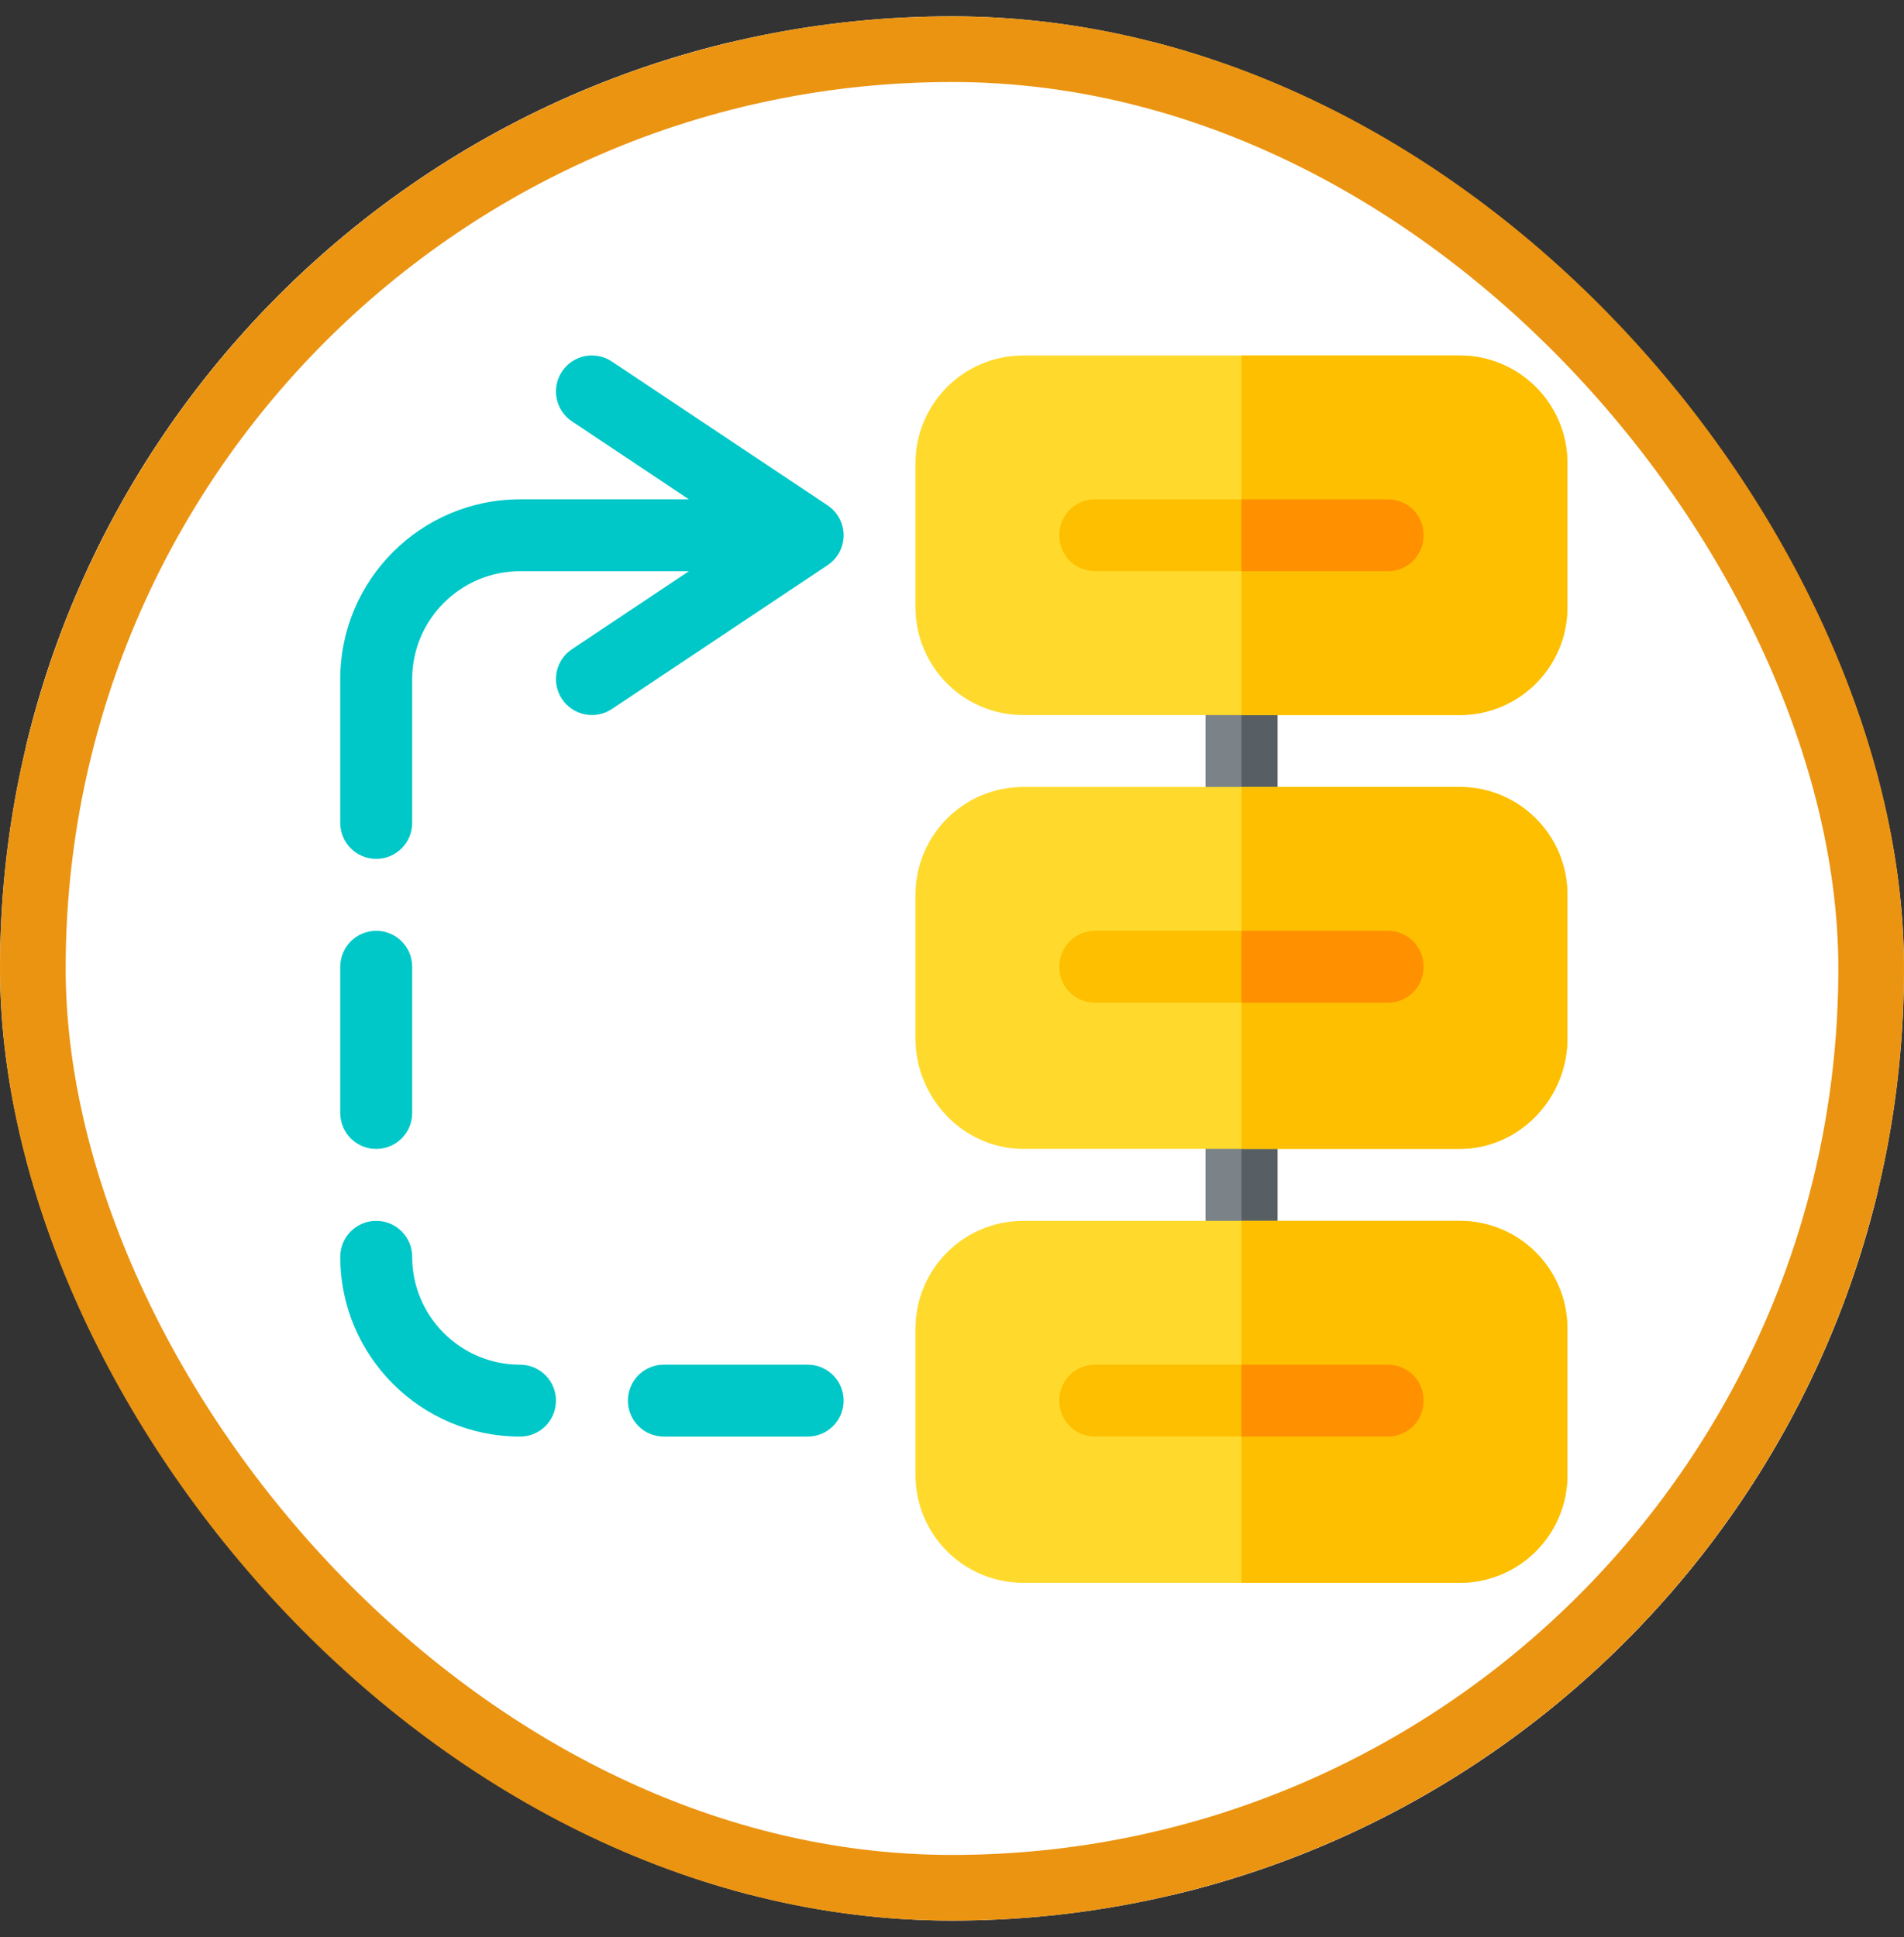 <svg width="58" height="59" viewBox="0 0 58 59" fill="none" xmlns="http://www.w3.org/2000/svg">
<rect x="0" y="0" width="58" height="59" fill="#333333" stroke="none"/>
<g id="resource-prioritization-svgrepo-com 1">
<g clip-path="url(#clip0_118_2256)">
<g id="progressive-webapps/loading-performance/resource-prioritization">
<g id="container">
<path id="mask" d="M46.082 1.293H11.918C5.775 1.293 0.795 6.273 0.795 12.416V46.581C0.795 52.724 5.775 57.704 11.918 57.704H46.082C52.225 57.704 57.206 52.724 57.206 46.581V12.416C57.206 6.273 52.225 1.293 46.082 1.293Z" fill="white" stroke="white" stroke-width="21.918"/>
</g>
<g id="priority">
<path id="Shape" d="M38.913 20.684V25.065C38.913 25.678 38.431 26.16 37.818 26.16C37.204 26.16 36.722 25.678 36.722 25.065V20.684C36.722 20.071 37.204 19.589 37.818 19.589C38.431 19.589 38.913 20.071 38.913 20.684Z" fill="#7C8388"/>
<path id="Shape_2" d="M38.913 33.9V38.281C38.913 38.894 38.431 39.376 37.818 39.376C37.204 39.376 36.722 38.894 36.722 38.281V33.9C36.722 33.286 37.204 32.805 37.818 32.805C38.431 32.805 38.913 33.287 38.913 33.9Z" fill="#7C8388"/>
<path id="Shape_3" d="M37.818 26.16V19.589C38.431 19.589 38.913 20.071 38.913 20.684V25.065C38.913 25.678 38.431 26.16 37.818 26.16Z" fill="#575F64"/>
<path id="Shape_4" d="M37.818 39.376V32.805C38.431 32.805 38.913 33.286 38.913 33.9V38.281C38.913 38.894 38.431 39.376 37.818 39.376Z" fill="#575F64"/>
<path id="Shape_5" d="M44.462 37.185H31.173C29.355 37.185 27.888 38.653 27.888 40.471V44.925C27.888 46.743 29.355 48.21 31.173 48.21H44.462C46.28 48.21 47.747 46.743 47.747 44.925V40.471C47.747 38.653 46.28 37.185 44.462 37.185Z" fill="#FFDA2D"/>
<path id="Shape_6" d="M47.747 40.471V44.925C47.747 46.743 46.28 48.21 44.462 48.21H37.818V37.185H44.462C46.28 37.185 47.747 38.653 47.747 40.471Z" fill="#FDBF00"/>
<path id="Shape_7" d="M44.462 23.97H31.173C29.355 23.97 27.888 25.437 27.888 27.255V31.636C27.888 33.454 29.355 34.994 31.173 34.994H44.462C46.28 34.994 47.747 33.454 47.747 31.636V27.255C47.747 25.437 46.28 23.97 44.462 23.97Z" fill="#FFDA2D"/>
<path id="Shape_8" d="M47.747 27.255V31.636C47.747 33.454 46.28 34.994 44.462 34.994H37.818V23.97H44.462C46.28 23.97 47.747 25.437 47.747 27.255Z" fill="#FDBF00"/>
<path id="Shape_9" d="M44.462 10.828H31.173C29.355 10.828 27.888 12.296 27.888 14.114V18.494C27.888 20.312 29.355 21.78 31.173 21.78H44.462C46.28 21.78 47.747 20.312 47.747 18.494V14.114C47.747 12.296 46.28 10.828 44.462 10.828Z" fill="#FFDA2D"/>
<path id="Shape_10" d="M47.747 14.114V18.494C47.747 20.312 46.28 21.78 44.462 21.78H37.818V10.828H44.462C46.28 10.828 47.747 12.296 47.747 14.114Z" fill="#FDBF00"/>
<g id="Group">
<path id="Shape_11" d="M15.841 43.756C12.822 43.756 10.365 41.3 10.365 38.281C10.365 37.675 10.855 37.185 11.46 37.185C12.066 37.185 12.556 37.675 12.556 38.281C12.556 40.092 14.029 41.566 15.841 41.566C16.447 41.566 16.936 42.056 16.936 42.661C16.936 43.267 16.447 43.756 15.841 43.756Z" fill="#00C8C8"/>
<path id="Shape_12" d="M11.46 34.995C10.855 34.995 10.365 34.505 10.365 33.9V29.446C10.365 28.841 10.855 28.351 11.46 28.351C12.066 28.351 12.556 28.841 12.556 29.446V33.9C12.556 34.505 12.066 34.995 11.46 34.995Z" fill="#00C8C8"/>
<path id="Shape_13" d="M25.21 15.393L18.639 11.012C18.132 10.675 17.455 10.812 17.12 11.316C16.784 11.819 16.92 12.498 17.424 12.834L20.985 15.209H15.841C12.822 15.209 10.365 17.665 10.365 20.684V25.065C10.365 25.67 10.855 26.16 11.46 26.16C12.066 26.16 12.556 25.67 12.556 25.065V20.684C12.556 18.873 14.029 17.399 15.841 17.399H20.985L17.424 19.773C16.92 20.109 16.784 20.788 17.12 21.292C17.45 21.788 18.127 21.935 18.639 21.596L25.21 17.215C25.515 17.012 25.698 16.67 25.698 16.304C25.698 15.938 25.515 15.596 25.21 15.393Z" fill="#00C8C8"/>
<path id="Shape_14" d="M24.603 43.756H20.222C19.617 43.756 19.127 43.266 19.127 42.661C19.127 42.055 19.617 41.565 20.222 41.565H24.603C25.208 41.565 25.698 42.055 25.698 42.661C25.698 43.266 25.208 43.756 24.603 43.756Z" fill="#00C8C8"/>
</g>
<path id="Shape_15" d="M43.366 16.303C43.366 16.917 42.885 17.398 42.272 17.398H33.364C32.751 17.398 32.269 16.917 32.269 16.303C32.269 15.69 32.751 15.208 33.364 15.208H42.272C42.885 15.208 43.366 15.69 43.366 16.303Z" fill="#FDBF00"/>
<path id="Shape_16" d="M43.366 29.446C43.366 30.059 42.885 30.541 42.272 30.541H33.364C32.751 30.541 32.269 30.059 32.269 29.446C32.269 28.833 32.751 28.351 33.364 28.351H42.272C42.885 28.351 43.366 28.833 43.366 29.446Z" fill="#FDBF00"/>
<path id="Shape_17" d="M43.366 42.661C43.366 43.274 42.885 43.756 42.272 43.756H33.364C32.751 43.756 32.269 43.274 32.269 42.661C32.269 42.047 32.751 41.565 33.364 41.565H42.272C42.885 41.565 43.366 42.047 43.366 42.661Z" fill="#FDBF00"/>
<path id="Shape_18" d="M43.366 42.661C43.366 43.274 42.885 43.756 42.272 43.756H37.818V41.565H42.272C42.885 41.565 43.366 42.047 43.366 42.661Z" fill="#FF9100"/>
<path id="Shape_19" d="M43.366 29.446C43.366 30.059 42.885 30.541 42.272 30.541H37.818V28.351H42.272C42.885 28.351 43.366 28.833 43.366 29.446Z" fill="#FF9100"/>
<path id="Shape_20" d="M42.272 17.398H37.818V15.208H42.272C42.885 15.208 43.366 15.69 43.366 16.303C43.366 16.917 42.885 17.398 42.272 17.398Z" fill="#FF9100"/>
</g>
</g>
</g>
<rect x="1" y="1.498" width="56" height="56" rx="28" stroke="#EB9411" stroke-width="2"/>
</g>
<defs>
<clipPath id="clip0_118_2256">
<rect y="0.498" width="58" height="58" rx="29" fill="white"/>
</clipPath>
</defs>
</svg>
